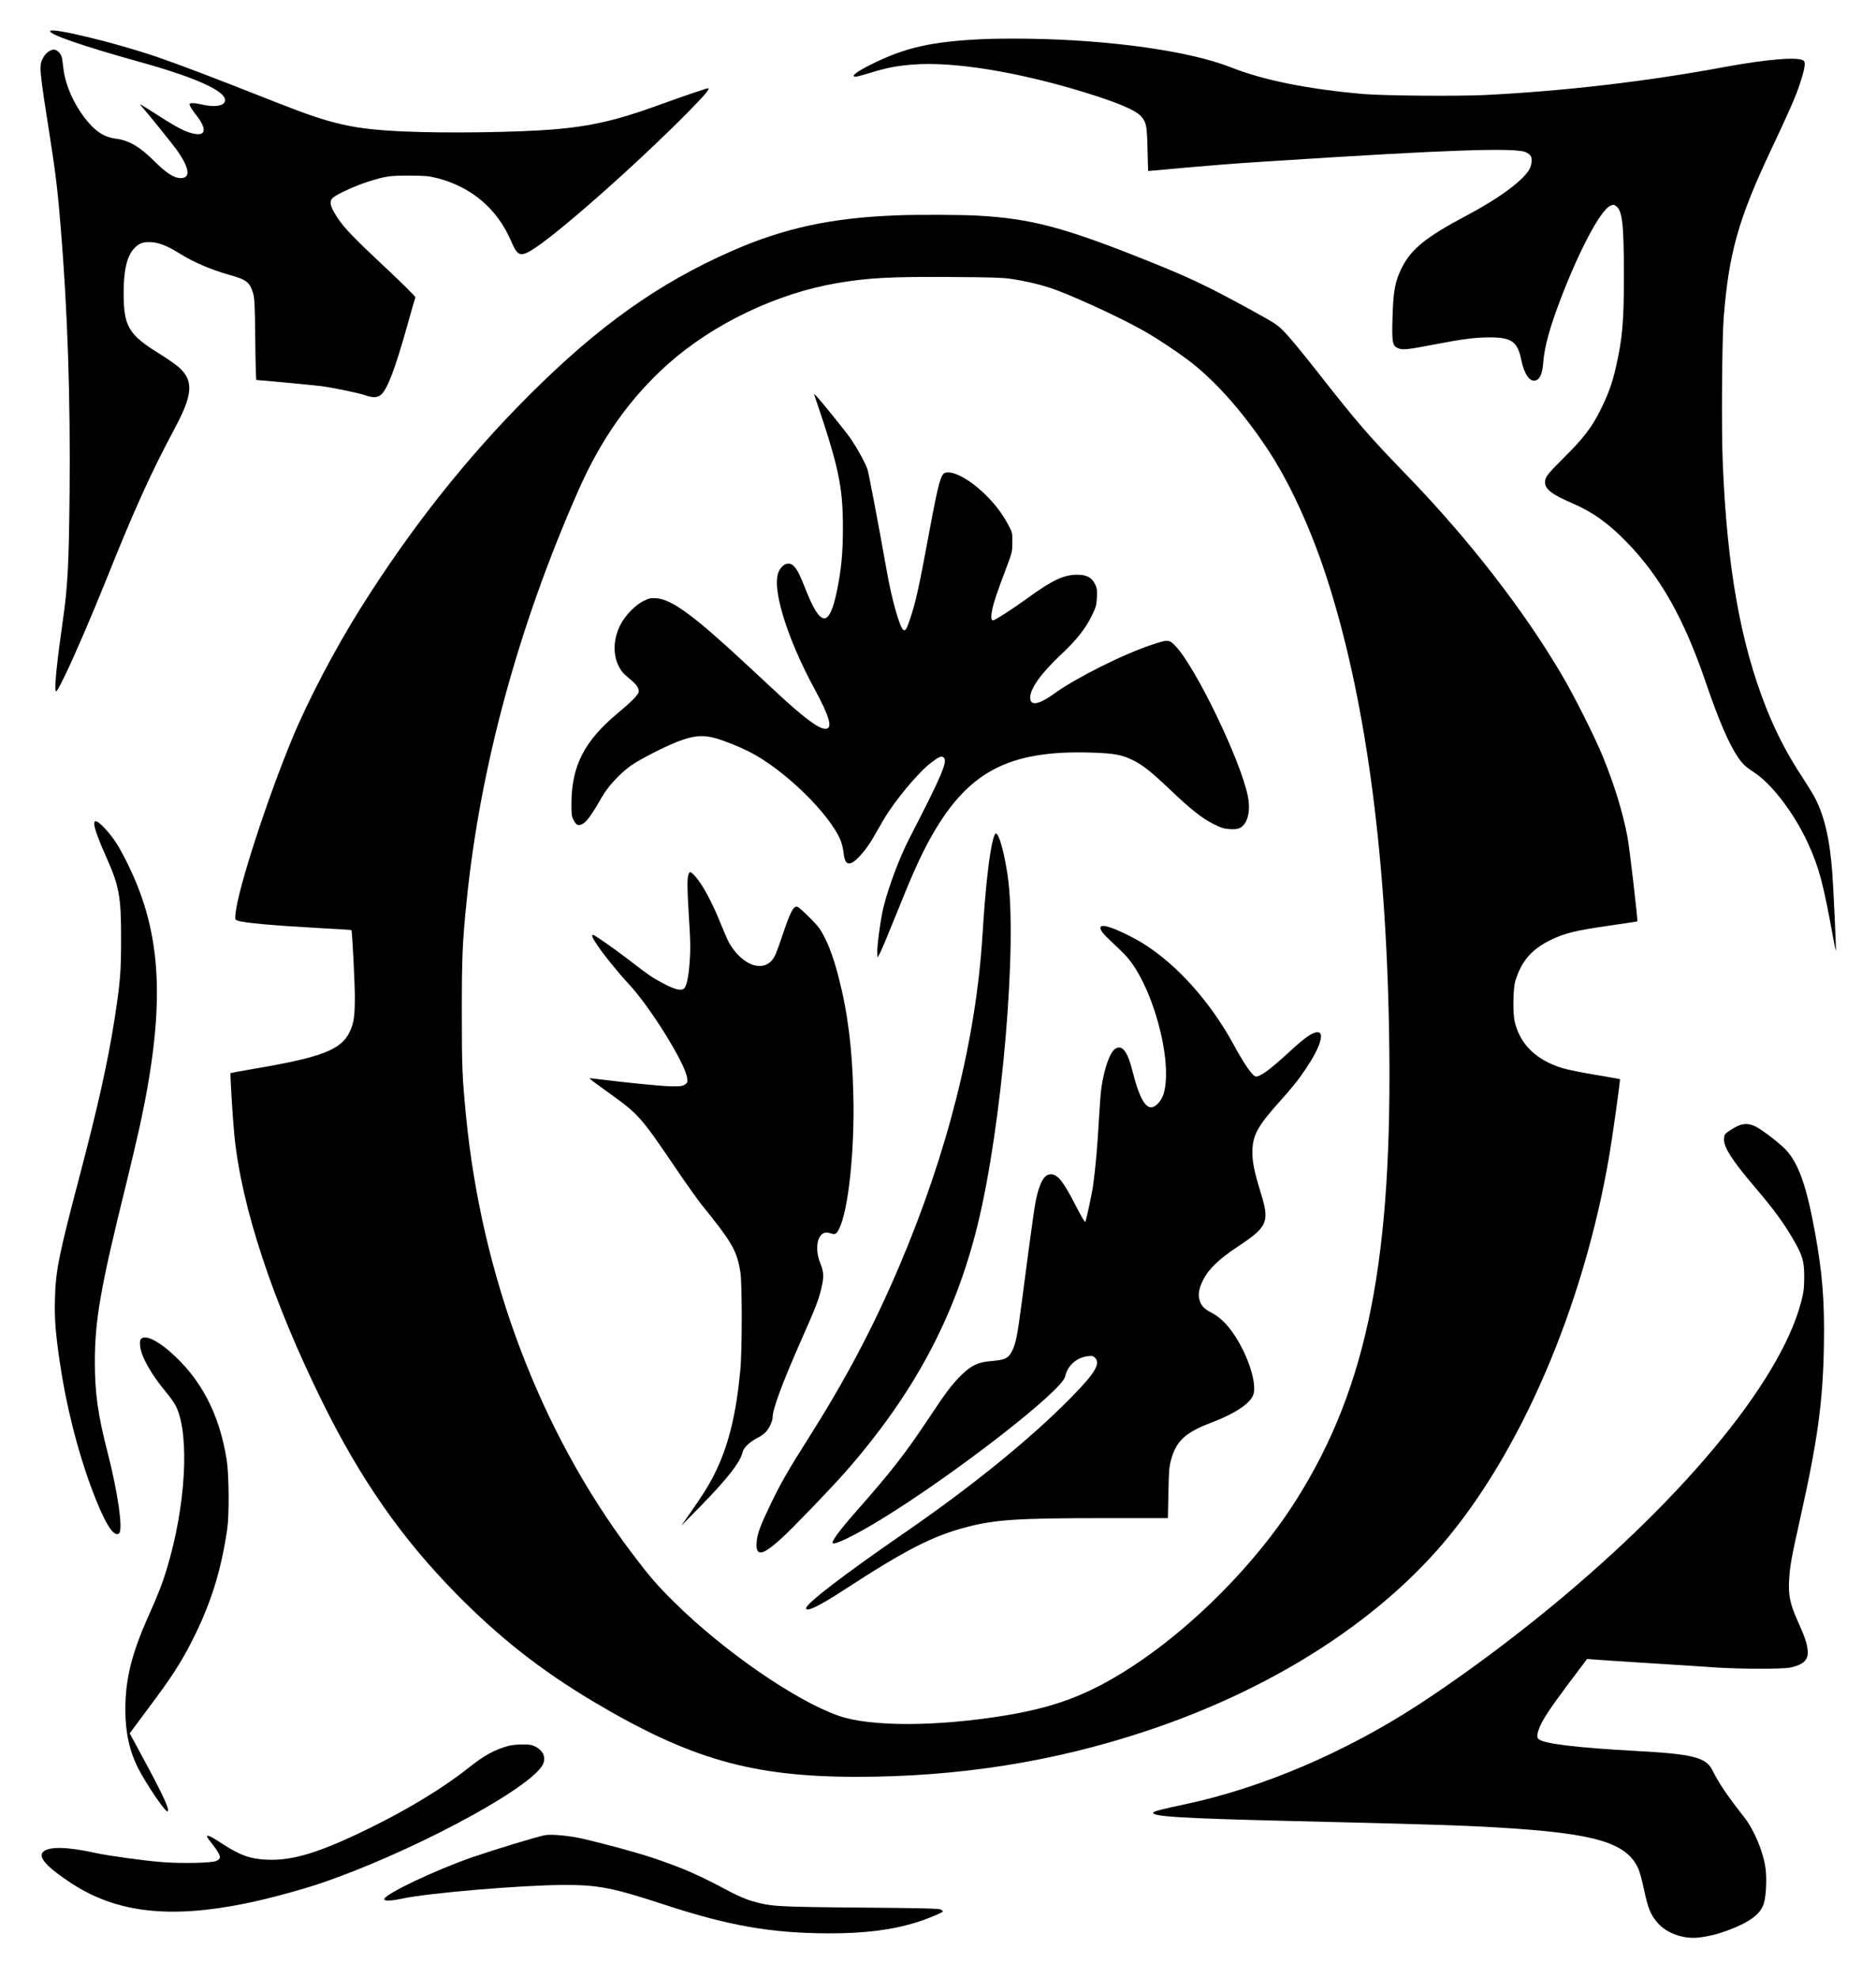 <?xml version="1.0" encoding="UTF-8" standalone="no"?>
<svg
   version="1.1"
   width="1850pt"
   height="1950pt"
   viewBox="0 0 1850 1950"
   xmlns="http://www.w3.org/2000/svg">
  <g transform="matrix(0.1,0,0,-0.1,8.921,1980.583)" style="fill:#000000;stroke:none;">
    <path d="m 406,19501 c -20,-32 319,-149 884,-306 597,-166 894,-309 832,-401 -24,-36 -114,-44 -217,-19 -72,17 -125,19 -125,4 0,-16 20,-49 62,-103 112,-141 102,-216 -25,-187 -78,17 -158,58 -339,174 -199,127 -198,126 -172,96 78,-90 308,-375 347,-430 127,-179 141,-279 40,-279 -64,0 -140,48 -248,155 -153,154 -260,217 -393,234 -119,15 -209,77 -311,211 -107,142 -184,319 -203,464 -5,45 -12,96 -15,115 -7,49 -55,95 -91,87 -43,-11 -75,-39 -99,-86 -38,-74 -35,-107 71,-780 53,-333 78,-542 105,-880 68,-819 97,-1686 88,-2625 -7,-705 -18,-919 -67,-1260 -55,-382 -83,-654 -71,-687 7,-20 20,1 89,142 89,181 268,596 412,955 277,692 438,1047 675,1490 172,322 185,457 57,584 -34,34 -119,94 -211,151 -303,187 -351,268 -351,600 0,221 33,361 102,435 49,54 91,69 178,63 74,-6 157,-39 265,-107 135,-86 315,-163 488,-212 177,-49 208,-71 242,-179 16,-48 19,-109 23,-457 2,-222 7,-403 11,-403 33,-1 575,-52 636,-60 126,-17 364,-66 432,-89 83,-28 124,-27 161,4 62,52 138,250 257,674 42,151 79,280 82,286 2,7 -130,138 -294,292 -364,341 -436,419 -512,554 -39,70 -40,110 -3,139 46,37 221,116 337,153 177,56 214,62 410,62 152,-1 194,-4 269,-23 344,-86 601,-304 738,-625 58,-138 87,-152 187,-96 222,125 1041,846 1562,1375 161,164 208,219 196,230 -5,5 -213,-66 -532,-181 -375,-136 -643,-196 -995,-225 -364,-29 -1051,-39 -1475,-20 -498,22 -704,68 -1230,275 -653,258 -988,385 -1210,461 -401,137 -1028,289 -1049,255 z" />
    <path d="m 9604,19420 c -512,-24 -770,-83 -1106,-251 -144,-72 -203,-119 -149,-119 11,0 73,16 138,36 166,52 274,72 434,84 395,30 1023,-72 1674,-271 345,-106 521,-181 574,-246 47,-57 53,-92 58,-320 3,-117 6,-213 6,-213 1,0 178,16 392,35 215,19 464,39 555,45 91,6 233,15 315,20 1684,109 2352,132 2461,86 24,-10 46,-28 53,-43 12,-26 6,-82 -12,-118 -55,-111 -292,-288 -622,-463 -402,-213 -547,-330 -641,-517 -66,-132 -84,-231 -91,-491 -7,-248 -1,-277 55,-301 46,-19 93,-14 357,37 275,53 405,70 545,70 218,0 277,-42 313,-224 29,-141 86,-221 144,-200 42,14 64,69 73,182 13,158 65,344 178,639 183,474 385,853 481,899 32,15 35,15 60,-3 60,-45 75,-174 76,-668 0,-475 -14,-634 -81,-927 -33,-145 -74,-261 -145,-403 -85,-174 -170,-286 -350,-465 -175,-174 -201,-206 -202,-254 -2,-71 63,-122 266,-210 203,-87 360,-199 542,-387 330,-340 562,-751 775,-1374 130,-381 231,-614 320,-745 46,-66 76,-95 155,-146 179,-115 405,-412 541,-714 104,-229 148,-396 244,-928 12,-68 24,-122 25,-120 5,5 -23,600 -35,768 -26,350 -82,581 -185,766 -19,34 -65,108 -103,166 -153,231 -266,449 -365,698 -255,645 -387,1397 -428,2430 -13,328 -7,1201 10,1415 50,631 143,965 458,1635 193,409 252,544 293,669 45,136 58,205 40,226 -37,44 -350,20 -785,-60 -761,-142 -1588,-238 -2363,-276 -271,-13 -1001,-7 -1197,10 -547,48 -985,136 -1303,262 -403,160 -1182,271 -1992,283 -157,2 -362,1 -456,-4 z" />
    <path d="m 8760,17683 c -645,-23 -1119,-125 -1636,-353 -720,-317 -1311,-737 -1990,-1415 -621,-620 -1164,-1305 -1662,-2096 -255,-405 -524,-918 -677,-1288 -253,-610 -536,-1484 -561,-1727 -6,-61 -6,-64 18,-73 61,-23 350,-49 842,-76 154,-8 281,-16 282,-18 8,-8 34,-518 34,-661 0,-188 -10,-257 -51,-343 -83,-174 -275,-249 -913,-358 -142,-24 -260,-46 -262,-48 -5,-5 22,-456 37,-602 68,-711 376,-1642 874,-2650 377,-761 779,-1336 1318,-1884 427,-433 831,-750 1347,-1058 955,-568 1567,-743 2600,-743 1003,0 1940,148 2850,450 1216,403 2248,1054 2925,1844 771,900 1391,2341 1645,3827 29,166 111,752 106,756 -2,2 -110,21 -240,43 -130,21 -275,51 -324,65 -259,79 -418,231 -473,455 -21,85 -18,329 5,405 61,198 160,312 351,406 137,66 243,92 569,139 154,22 281,41 283,43 7,7 -77,726 -97,832 -46,244 -133,525 -246,800 -79,192 -282,595 -400,795 -377,641 -915,1334 -1515,1955 -398,412 -488,515 -899,1038 -129,165 -270,336 -315,382 -78,81 -88,88 -350,232 -437,239 -595,313 -1045,493 -790,315 -1116,401 -1635,430 -161,9 -596,11 -795,3 z m 1120,-626 c 138,-21 263,-49 380,-87 197,-64 668,-279 920,-420 154,-86 397,-250 515,-347 241,-198 484,-477 711,-818 214,-320 423,-771 582,-1255 379,-1158 590,-2678 621,-4495 39,-2235 -210,-3495 -912,-4610 -432,-686 -1146,-1382 -1812,-1765 -330,-191 -630,-294 -1060,-365 -675,-111 -1332,-113 -1645,-3 -429,151 -1135,639 -1625,1124 -169,167 -247,259 -421,490 -899,1195 -1474,2715 -1628,4304 -37,381 -41,481 -41,1015 0,550 6,685 46,1085 133,1330 510,2718 1105,4065 225,509 509,909 883,1243 445,396 1070,695 1666,797 309,52 517,64 1125,60 378,-2 508,-6 590,-18 z" />
    <path d="m 7942,15910 c 242,-712 281,-897 281,-1315 0,-237 -16,-403 -57,-606 -76,-370 -160,-371 -306,-5 -60,153 -80,193 -115,235 -46,54 -113,35 -153,-44 -77,-153 75,-653 355,-1168 142,-262 176,-378 111,-385 -46,-5 -118,37 -258,153 -98,81 -133,113 -494,449 -546,509 -764,671 -921,684 -58,4 -72,1 -129,-27 -77,-38 -176,-138 -223,-227 -73,-137 -81,-292 -23,-411 25,-51 47,-77 104,-124 72,-59 96,-91 96,-130 0,-28 -65,-95 -210,-216 -325,-271 -450,-514 -454,-878 -1,-112 2,-136 19,-169 29,-57 47,-65 93,-41 39,21 92,94 187,261 60,105 170,225 280,307 77,57 328,187 466,241 160,62 256,70 385,32 88,-26 225,-81 324,-131 341,-172 796,-614 901,-876 12,-30 25,-85 29,-123 10,-88 33,-116 79,-96 49,20 146,132 210,243 32,56 81,139 107,185 109,185 336,458 464,557 78,60 105,72 126,54 43,-36 -10,-162 -341,-805 -94,-184 -198,-460 -250,-664 -29,-115 -67,-393 -63,-458 l 3,-47 26,50 c 15,28 86,199 159,380 150,375 232,558 326,730 367,668 769,886 1589,862 233,-7 308,-21 420,-76 99,-50 174,-109 367,-292 200,-191 314,-281 427,-337 81,-40 104,-47 165,-50 58,-2 77,1 104,18 69,43 97,167 68,309 -72,355 -518,1278 -716,1481 -60,62 -71,63 -227,11 -279,-91 -754,-329 -963,-481 -155,-112 -240,-127 -240,-42 0,90 107,240 304,425 158,149 241,255 305,386 41,85 45,102 49,180 3,75 0,92 -20,131 -33,64 -82,90 -175,90 -131,0 -246,-54 -488,-230 -145,-105 -323,-220 -341,-220 -20,0 -23,37 -7,112 15,71 46,164 144,423 50,132 53,145 53,235 1,94 0,96 -43,177 -55,102 -121,190 -207,277 -155,156 -325,253 -410,232 -45,-12 -69,-100 -154,-556 -106,-571 -136,-709 -191,-876 -36,-110 -50,-134 -72,-116 -36,30 -114,308 -161,577 -81,455 -178,968 -191,1006 -22,62 -93,192 -158,290 -48,72 -309,395 -354,439 -14,13 -15,13 -11,0 z" />
    <path d="m 9706,11538 c -39,-138 -78,-488 -106,-943 -63,-1033 -345,-2155 -825,-3280 -258,-604 -526,-1110 -900,-1700 -195,-308 -259,-419 -366,-640 -98,-203 -129,-285 -136,-365 -14,-152 50,-145 239,26 112,101 488,492 631,654 677,770 1083,1527 1307,2435 242,980 397,2786 297,3455 -37,240 -85,410 -117,410 -5,0 -16,-24 -24,-52 z" />
    <path d="m 6700,11184 c -14,-36 -13,-142 6,-444 14,-218 15,-292 6,-415 -11,-147 -28,-231 -52,-260 -25,-30 -85,-18 -196,40 -116,60 -142,77 -355,241 -149,114 -335,244 -350,244 -19,0 -7,-29 39,-97 68,-102 205,-271 319,-394 209,-225 555,-783 570,-921 5,-42 3,-48 -23,-64 -23,-16 -45,-18 -139,-17 -94,2 -439,36 -726,72 -41,6 -75,8 -77,7 -1,-2 89,-69 200,-149 284,-203 310,-232 644,-725 107,-158 225,-324 262,-370 304,-376 348,-451 384,-667 18,-109 18,-777 -1,-970 -39,-417 -112,-721 -235,-980 -61,-128 -116,-218 -249,-410 l -98,-140 187,190 c 268,273 399,441 419,540 8,37 70,97 134,130 27,13 63,36 81,52 38,32 80,114 80,158 0,81 96,338 282,760 138,310 172,398 198,508 27,114 26,162 -10,250 -68,169 -16,335 92,298 55,-19 66,-14 93,40 92,180 155,774 141,1324 -11,459 -55,809 -146,1160 -55,215 -119,376 -189,479 -31,46 -192,205 -215,212 -39,13 -70,-44 -147,-274 -59,-176 -78,-222 -107,-254 -105,-117 -295,-40 -418,168 -13,23 -48,101 -78,175 -87,220 -189,410 -259,486 -22,24 -44,43 -49,43 -4,0 -13,-12 -18,-26 z" />
    <path d="m 10764,10666 c -9,-23 17,-58 109,-145 45,-42 103,-98 130,-126 267,-276 481,-1049 382,-1375 -22,-69 -79,-130 -123,-130 -63,0 -122,113 -181,349 -50,200 -101,269 -169,230 -52,-29 -109,-183 -138,-374 -8,-49 -18,-178 -24,-285 -15,-284 -36,-523 -61,-700 -10,-70 -63,-317 -75,-350 -3,-9 -40,54 -92,155 -124,243 -181,315 -248,315 -57,0 -98,-59 -133,-192 -24,-87 -40,-197 -156,-1084 -41,-311 -57,-392 -91,-461 -37,-76 -70,-93 -202,-104 -131,-10 -198,-40 -294,-132 -93,-90 -158,-175 -318,-417 -246,-370 -372,-532 -745,-955 -146,-166 -227,-277 -212,-291 20,-21 227,81 477,234 725,444 1786,1268 1815,1409 22,106 113,187 224,200 41,5 52,2 70,-16 57,-57 0,-153 -238,-394 -397,-404 -976,-874 -1641,-1332 -595,-410 -970,-697 -970,-743 0,-41 128,20 370,178 618,402 884,538 1225,625 277,71 501,85 1330,85 h 643 l 5,248 c 4,211 7,258 26,326 50,186 141,271 396,367 226,85 382,187 414,272 51,135 -98,519 -275,707 -43,45 -87,80 -134,104 -78,41 -105,70 -121,129 -15,56 -4,115 38,198 52,104 155,203 336,323 302,200 321,244 228,542 -65,211 -85,315 -79,425 8,142 60,233 256,452 132,146 199,230 273,341 137,204 186,356 113,356 -51,0 -124,-51 -278,-193 -192,-178 -298,-254 -335,-242 -34,10 -113,126 -216,315 -252,464 -630,865 -995,1054 -191,99 -303,135 -316,102 z" />
    <path d="m 840,11684 c 0,-38 44,-161 115,-319 131,-292 150,-391 150,-810 0,-335 -9,-436 -66,-805 C 973,9332 879,8909 694,8205 493,7442 460,7281 453,7012 c -6,-204 4,-337 47,-632 61,-419 172,-862 308,-1231 128,-347 223,-504 277,-459 41,34 -12,406 -115,805 -94,365 -123,575 -124,880 0,413 55,732 298,1715 58,234 125,520 150,635 250,1166 218,1866 -119,2554 -90,184 -141,264 -229,359 -72,77 -106,92 -106,46 z" />
    <path d="m 17070,8715 c -25,-8 -70,-32 -100,-53 -51,-34 -55,-40 -58,-81 -6,-81 77,-211 306,-480 188,-220 292,-363 390,-536 81,-144 95,-197 95,-350 -1,-111 -5,-147 -31,-245 -209,-801 -1209,-1997 -2612,-3123 -379,-304 -790,-604 -1155,-842 -723,-472 -1550,-825 -2310,-986 -215,-45 -303,-68 -311,-80 -24,-40 268,-58 1341,-84 1413,-34 1687,-43 2065,-65 951,-57 1258,-147 1376,-403 14,-32 38,-119 54,-195 43,-204 68,-264 145,-350 86,-95 249,-152 390,-137 101,11 191,33 293,71 218,81 325,161 357,267 23,74 30,247 16,348 -24,167 -113,378 -213,505 -163,207 -247,331 -312,462 -63,124 -194,157 -751,187 -587,32 -906,71 -961,116 -19,16 -17,49 5,107 35,88 105,194 290,441 l 183,243 76,-6 c 43,-4 289,-20 547,-36 259,-16 549,-35 645,-42 242,-16 669,-17 740,0 133,31 178,78 166,177 -7,66 -31,134 -101,289 -71,159 -90,250 -81,396 8,137 22,218 111,615 169,756 223,1145 232,1692 8,439 -14,715 -88,1121 -82,450 -158,668 -281,807 -57,63 -236,202 -305,236 -56,27 -100,31 -153,14 z" />
    <path d="m 1300,6605 c -9,-10 -11,-33 -7,-71 11,-103 111,-281 258,-455 39,-46 84,-111 99,-144 132,-285 92,-975 -91,-1584 -45,-151 -88,-261 -182,-471 -168,-376 -230,-625 -230,-925 -1,-223 40,-410 126,-580 73,-145 262,-425 287,-425 32,0 -32,142 -213,478 l -157,291 194,261 c 219,292 313,438 421,651 185,364 286,688 347,1104 20,139 17,533 -5,675 -71,456 -256,809 -564,1075 -136,117 -247,164 -283,120 z" />
    <path d="m 4925,2595 c -137,-37 -242,-95 -400,-221 -240,-191 -590,-404 -970,-590 -492,-241 -756,-322 -1010,-311 -167,7 -268,43 -451,163 -93,61 -131,80 -140,71 -4,-3 2,-17 12,-30 127,-162 137,-189 79,-216 -42,-20 -337,-27 -532,-12 -184,14 -535,63 -663,91 -270,60 -454,65 -512,12 -58,-51 34,-153 282,-315 443,-287 964,-347 1708,-196 206,41 537,130 731,195 855,287 2022,902 2194,1157 49,72 24,150 -63,195 -36,18 -60,22 -130,21 -47,0 -107,-6 -135,-14 z" />
    <path d="m 5280,1714 c -83,-17 -488,-140 -707,-215 -368,-127 -873,-367 -873,-415 0,-20 68,-18 175,5 257,56 1174,133 1590,135 350,1 484,-26 1010,-198 624,-204 1041,-277 1600,-279 358,-1 628,32 875,109 109,34 260,97 260,108 0,3 -10,11 -22,18 -18,10 -192,14 -788,19 -829,7 -888,10 -1076,65 -49,14 -136,51 -194,81 -329,176 -474,240 -779,343 -155,52 -441,130 -681,187 -141,33 -323,50 -390,37 z" />
  </g>
</svg>
